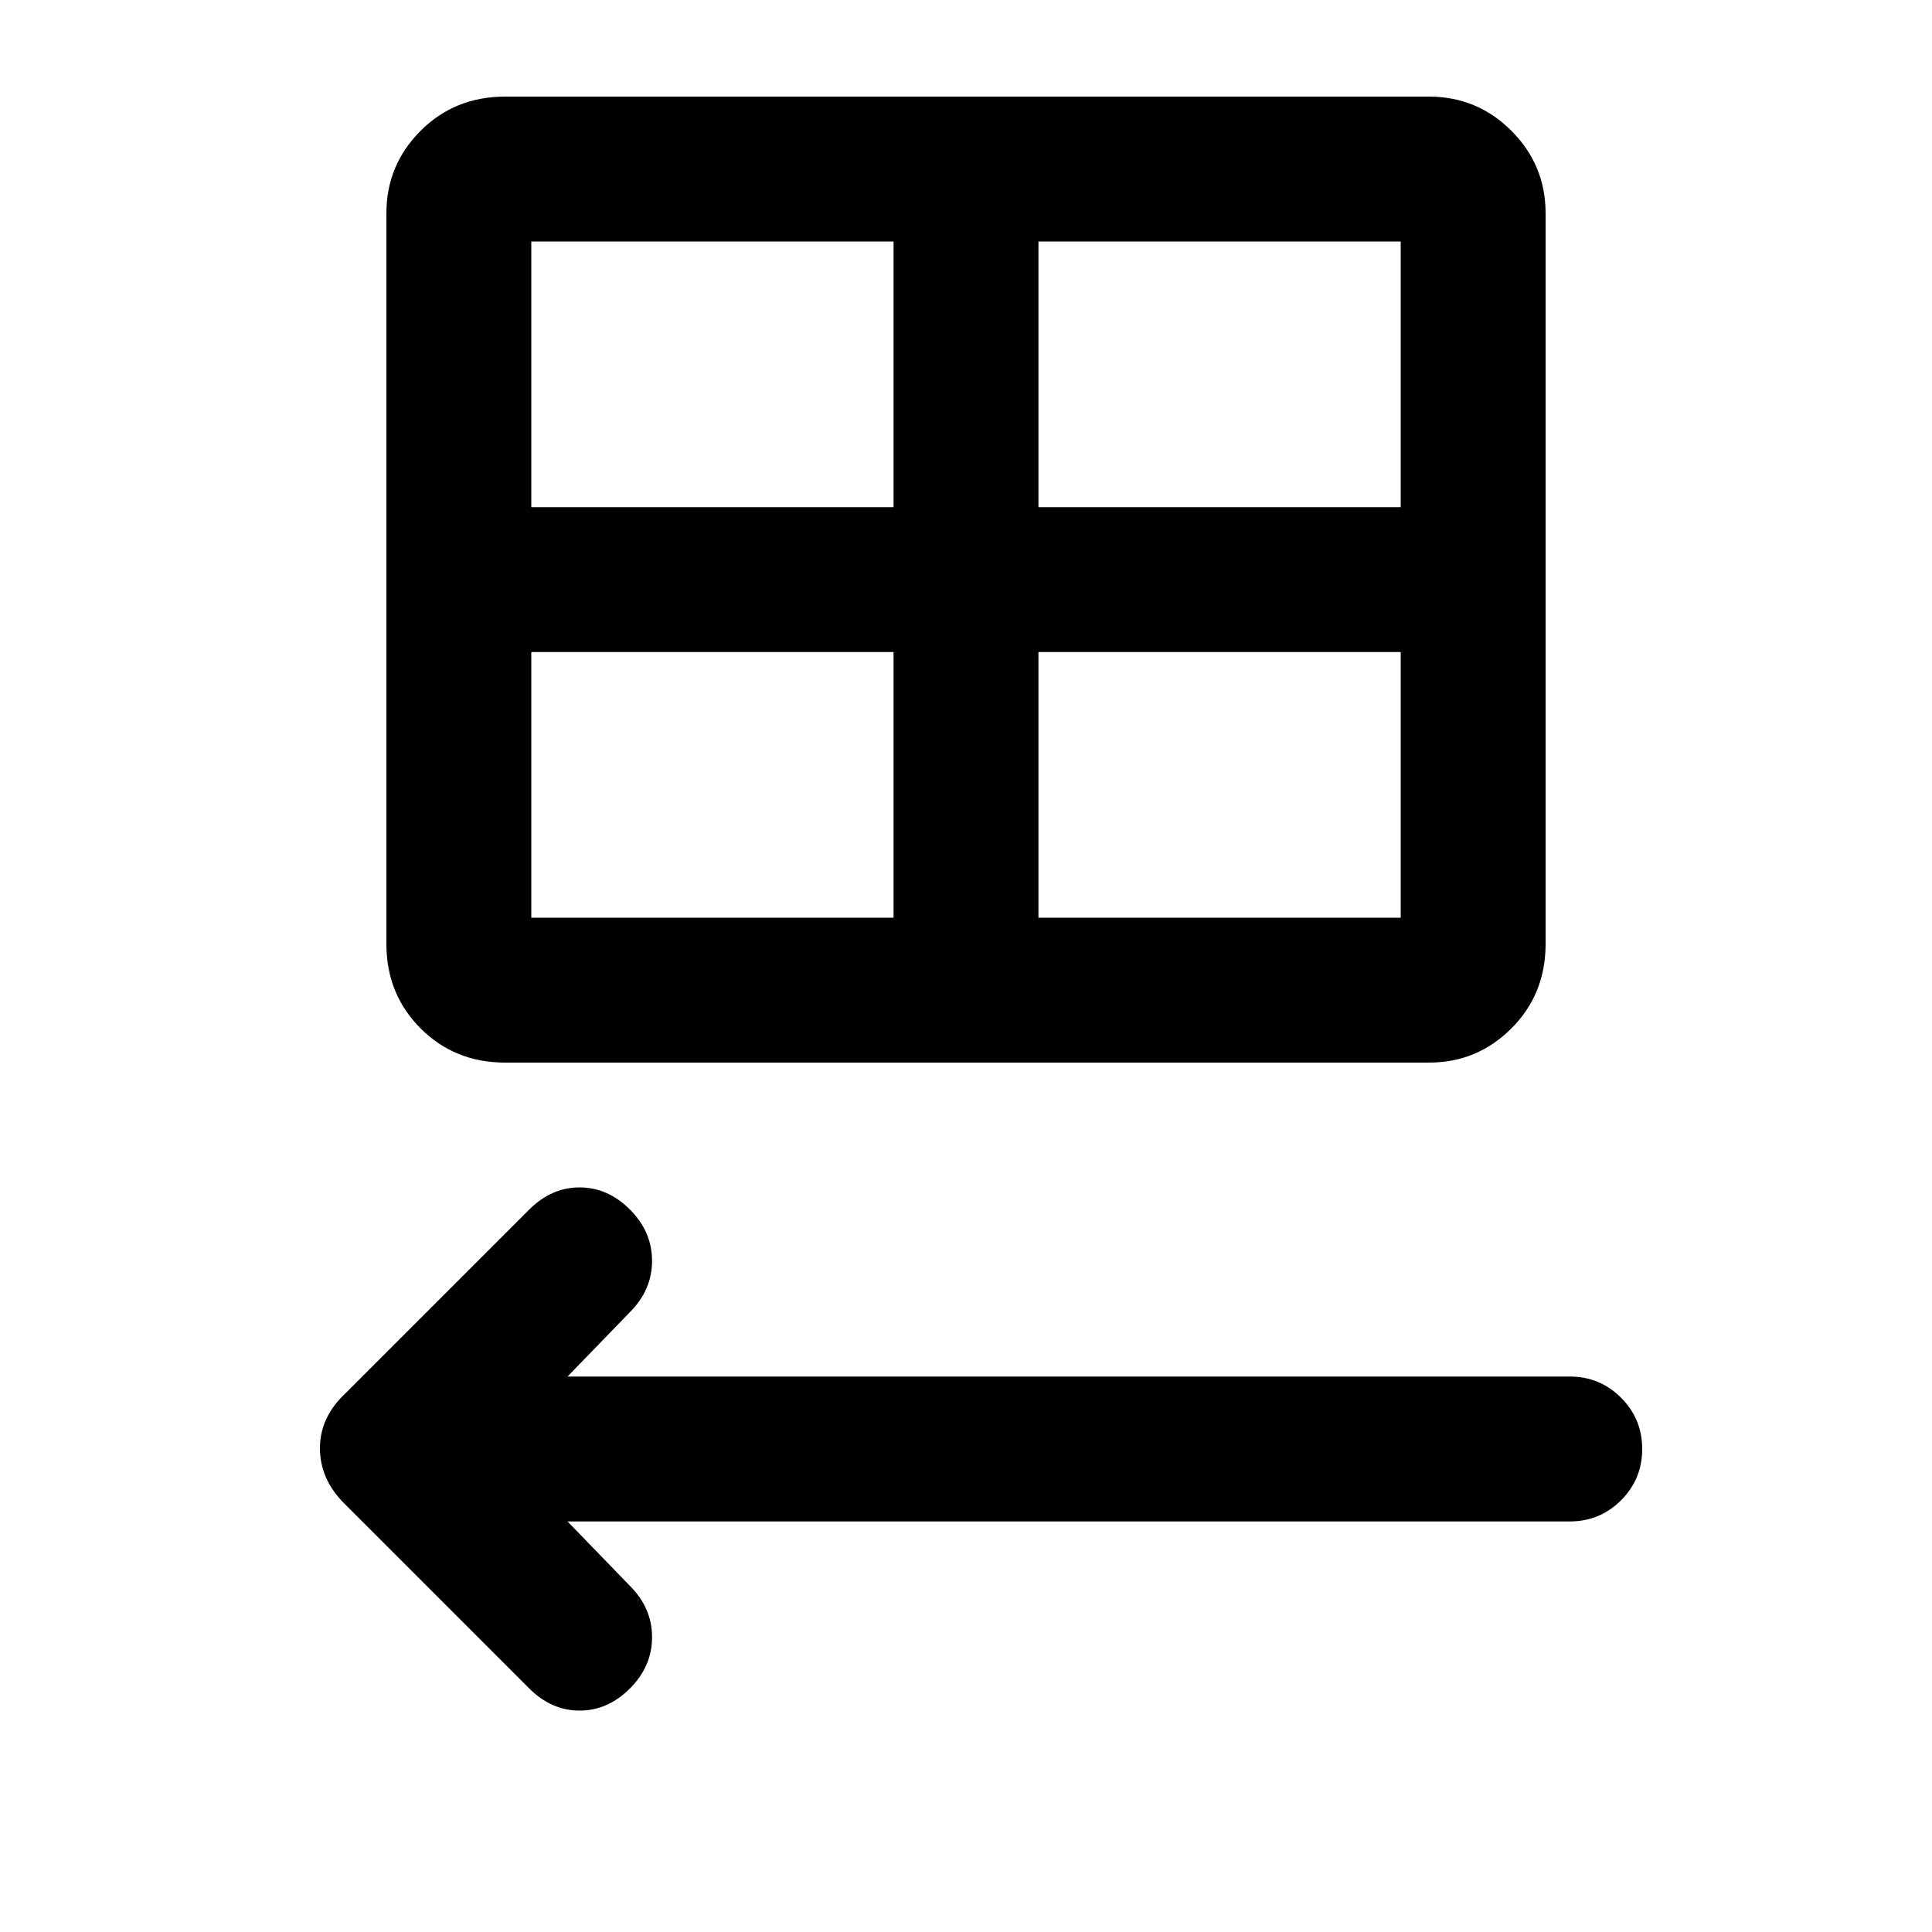 <svg xmlns="http://www.w3.org/2000/svg" height="20" width="20"><path d="m5.479 17.479-1.917-1.917q-.25-.25-.25-.572 0-.323.271-.573l1.896-1.896q.229-.229.521-.229.292 0 .521.229.229.229.229.531 0 .302-.229.531l-.646.667H16.25q.312 0 .531.219.219.219.219.531 0 .312-.219.531-.219.219-.531.219H5.875l.646.667q.229.229.229.531 0 .302-.229.531-.229.229-.521.229-.292 0-.521-.229ZM5.229 11q-.521 0-.875-.354T4 9.771V2.208q0-.5.354-.854T5.229 1h9.563q.5 0 .854.354t.354.854v7.563q0 .521-.354.875t-.854.354ZM5.5 5.25h3.75V2.5H5.5Zm5.25 0h3.75V2.5h-3.75ZM9.25 9.5V6.75H5.5V9.5Zm1.5 0h3.75V6.75h-3.75Z"/></svg>